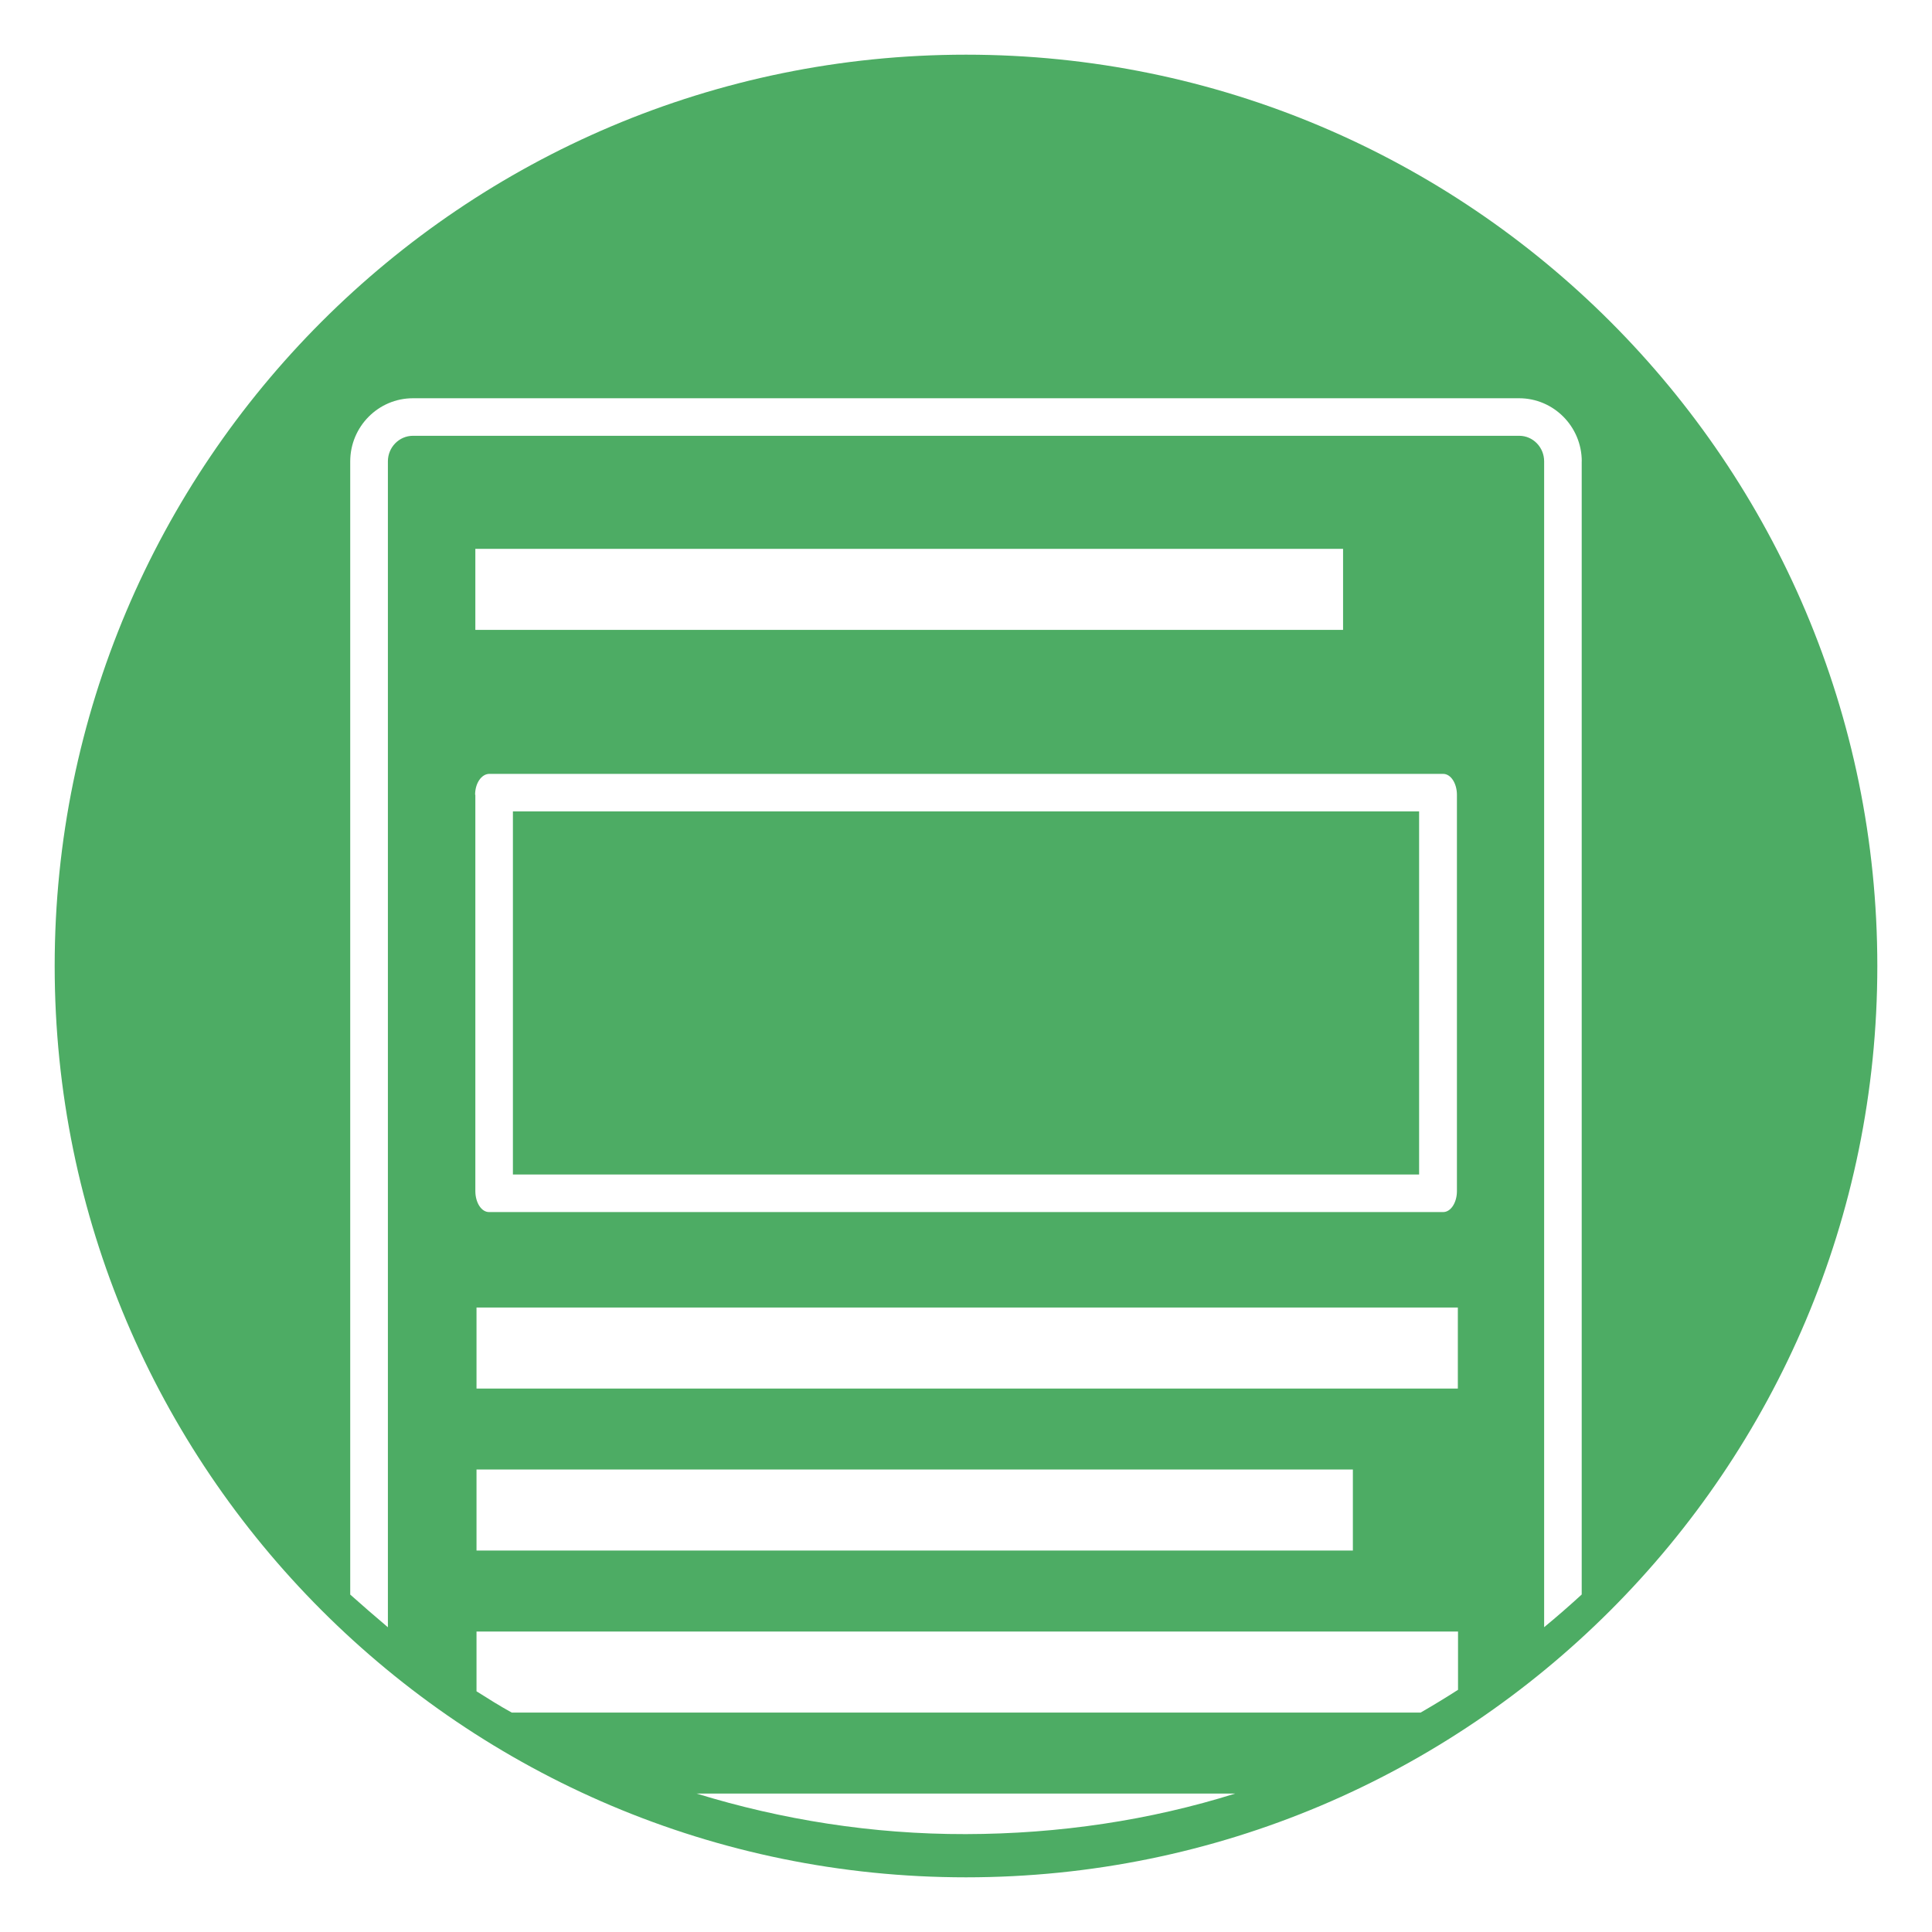 <svg xmlns="http://www.w3.org/2000/svg" viewBox="67 -9 318 318" enable-background="new 67 -9 318 318"><style>.lp_teaser-overlay-icons {fill:#4dac64;}</style><path d="M300.577 184.317H151.423V124.55H300.58v59.767h-.003zM376 150c0 82.842-67.158 150-150 150S76 232.8 76 150 143.158 0 226 0s150 67.2 150 150zm-230.76-28.176v65.217c0 1.9 1 3.5 2.3 3.46h157.005c1.248 0 2.26-1.55 2.26-3.45v-65.22c0-1.91-1.012-3.453-2.26-3.453H147.5c-1.25.033-2.3 1.533-2.3 3.433zm142.824-27.15V81.34H145.24v13.334h142.824zm-142.632 151.54h144.246v-13.336H145.432v13.335zm124.905 40.004h-88.674c14.013 4.3 28.9 6.7 44.3 6.67s30.36-2.288 44.337-6.67zm36.618-26.67H145.432v9.834c1.893 1.2 3.8 2.4 5.8 3.5h149.6c2.086-1.202 4.135-2.45 6.154-3.746v-9.588zm0-53.337H145.432v13.34h161.523v-13.34zm20.397-139.27c0-5.73-4.626-10.39-10.31-10.39H134.958c-5.686 0-10.312 4.67-10.312 10.4v186.51c2.013 1.8 4.1 3.6 6.2 5.38V66.94c0-2.32 1.85-4.21 4.13-4.21H317.06c2.277 0 4.1 1.9 4.1 4.21v191.89c2.112-1.738 4.17-3.535 6.183-5.38V66.937h.008z" class="lp_teaser-overlay-icons"/></svg>
